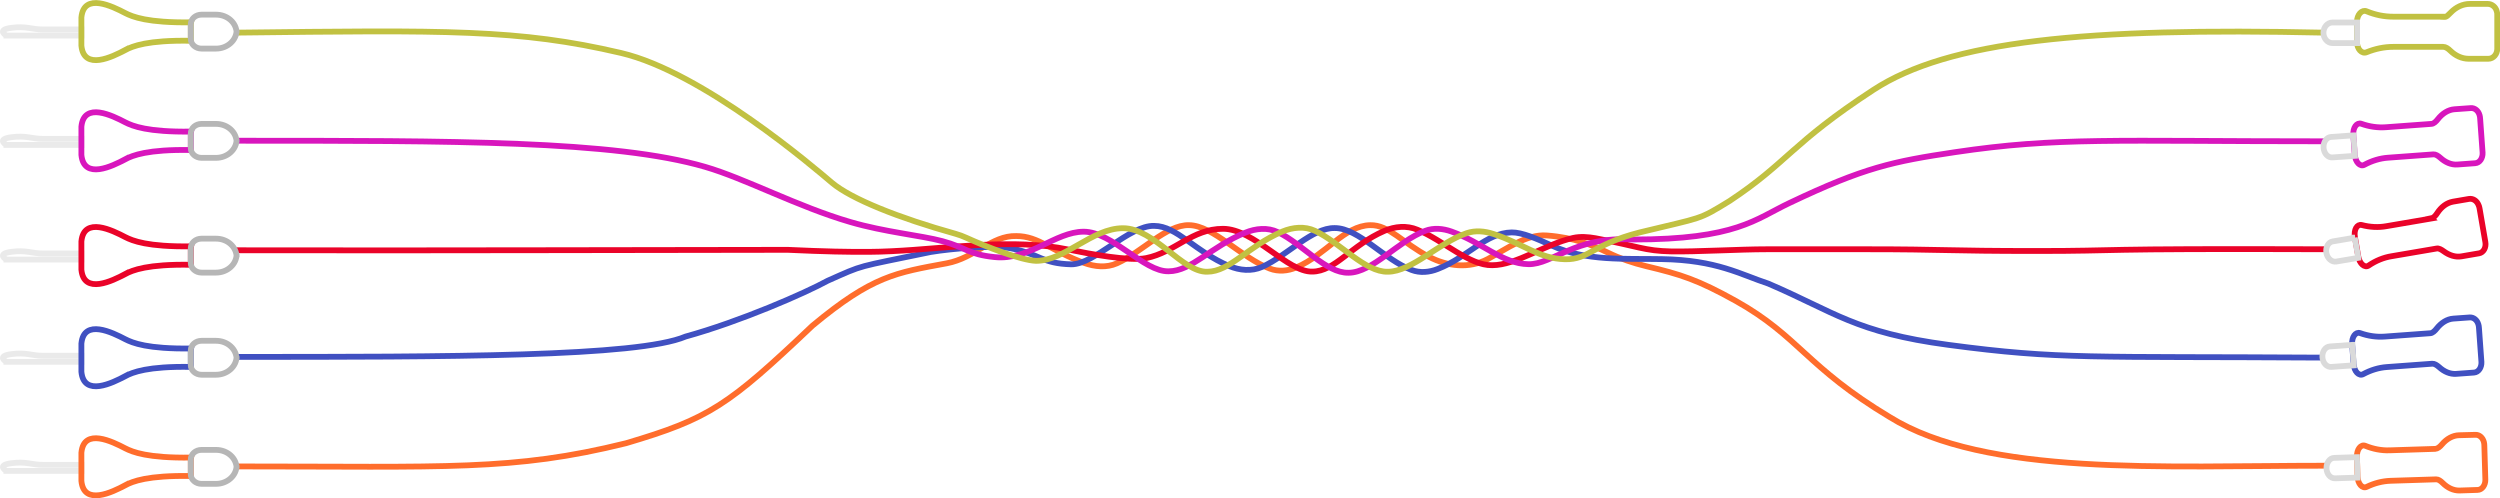 <?xml version="1.0" encoding="UTF-8"?>
<svg id="Layer_1" data-name="Layer 1" xmlns="http://www.w3.org/2000/svg" version="1.1" viewBox="0 0 1723.2 343.5">
  <defs>
    <style>
      .cls-1 {
        stroke: #c1c142;
      }

      .cls-1, .cls-2, .cls-3, .cls-4, .cls-5, .cls-6, .cls-7, .cls-8, .cls-9 {
        fill: none;
        stroke-width: 4px;
      }

      .cls-2 {
        stroke: #b6b6b6;
      }

      .cls-3 {
        stroke: #ff6d2c;
      }

      .cls-4 {
        stroke: #d816bd;
      }

      .cls-5 {
        stroke: #ed2939;
      }

      .cls-6 {
        stroke: #4050c1;
      }

      .cls-7 {
        stroke: #eaeaea;
      }

      .cls-8 {
        stroke: #ea0329;
      }

      .cls-9 {
        stroke: #dadada;
      }
    </style>
  </defs>
  <path class="cls-3" d="M162.5,321.5c145.5,0,191,3.3,269-16,57.5-17,70.5-26,128.5-81,41.5-34.5,57.5-36.5,92.5-43,19.7-3.7,31-19.3,48-18.8,15.6,0,24.4,10.5,46.7,18.5,7.4,2.7,15.5,3.5,22.7.3,17.4-7.8,34.1-26.7,49.6-26.3,16.4,0,36.5,22.8,55.9,30,5.8,2.2,12.3,1.6,18-.8,20.8-8.9,33.2-28.9,51.1-29.2,12.8-.3,22.1,12.1,40.5,21.8,12.7,6.7,27.7,8.3,40.4,1.6,13.1-7,26.9-17.4,40.7-16.3,19.2,1.4,31.8,6.8,42.3,11.9,8.4,4.1,17.3,7.1,26.4,9.3,23.8,5.7,35.2,9.2,61.8,24,43.5,24.4,48.5,45.5,106,80,66,41,188.5,33.5,300,33.5"/>
  <path class="cls-6" d="M162.5,246c147,0,277,0,310-14,38-10.5,82.5-30,98-38.5,26-11.5,18-8.8,71-19.8,15-2.5,44-4.8,55.5-2.5,20,4,21,10.5,41.5,11,16,0,40-27,57-26.5,15.7,0,28.3,17.8,51.8,27.7,7.2,3,15.4,3.8,22.6.6,17.5-7.9,34.6-27.2,50.2-26.8,16.4,0,34.2,21.9,52.9,28.9,5.8,2.2,12.3,1.6,18-.7,20.8-8.1,33.1-24.9,51-25.2,7-.1,17.4,4.3,27.9,9.2,23.5,10.8,49.7,8.7,75.5,9.2,38,.6,54.5,10.7,73.5,16.9,45.7,19.6,60,33.7,124,42.2,77,10.3,98.5,7.8,259.5,8.8"/>
  <path class="cls-8" d="M162.5,172.5c147.5.3,294.5-.3,380.5-.3,25.5,1.2,42.3,1.5,55.9,1.4,41.1-.3,82.3-8.5,123.1-3.9,4.5.5,9.7,1.3,15.5,2.5,13,2.7,41,8,52.5,5.7,20-4,31.5-20.2,53-20.2s44.5,30,61.5,29.5c15.7,0,26.8-18.2,49.8-28.1,7.2-3.1,15.4-3.8,22.6-.8,17.9,7.3,36,24.9,51.6,24.5,16.8,0,36.3-14.4,55.8-18.8,5-1.1,10.3-.7,15.4.2,29.8,5.6,33.5,8.7,52.3,9.1,16.8.3,47-1.5,66-1.5h68.5c53.5,0,55,1.2,117,1.2s33.5-1.8,199-1.2"/>
  <path class="cls-4" d="M162.5,97c150.5,0,261-.2,323.5,18,27.5,8,64,27.5,100,38,23.9,7,48.5,9.2,63.5,13.2,16.8,4.5,17.5,9.1,36,11,24,2.5,41.8-17.5,61.5-17.5s41.5,27.8,58.5,27.3c15.7,0,29.1-16.9,52.8-26.6,7.3-3,15.5-3.8,22.5-.4,17.2,8.3,33.2,28.4,48.7,28,16.4,0,34.2-21.9,52.9-28.9,5.8-2.2,12.2-1.6,18.1.5,21.2,7.6,35.1,22.2,53,22.5,16.8.3,32-19.5,72-17,71.5,0,84.5-14.1,108-25.2,51.5-24.5,71.2-28.6,114-35,70.5-10.5,109-7.5,254.5-7.5"/>
  <path class="cls-1" d="M163,22.5c144.8-1.7,194.5-2.5,265,14,56.5,13.2,133.7,79.5,145.5,89.5,13.2,11.1,45.9,24.2,85.3,35.2,2.5.7,4.9,1.6,7.3,2.7,13.6,6.2,37.6,15.5,48,15.9,20,0,38.5-22.5,60-22.5s41,30.5,58,30c15.7,0,28.3-17.8,51.8-27.7,7.2-3,15.4-3.8,22.5-.5,17.5,8.3,34.6,28.6,50.2,28.2,16.4,0,35.3-20.1,54.4-26.6,5.9-2,12.3-1.4,18.2.5,20.4,6.6,31.6,17.1,49.5,17.5,16.8.3,18.5-10,51.5-18.5,44-10.7,40-8.2,62-21.7,40-26.5,42.5-39.6,99-76.5,52-34,146.5-43.1,310.5-39.5"/>
  <g>
    <path class="cls-7" d="M4.4,24.5h51.8v-4.2h-26.6c-8,0-11.3-2.5-21.9-1.1-10.5,1.4-3.3,5.3-3.3,5.3Z"/>
    <path class="cls-5" d="M131.5,21.7"/>
    <path class="cls-1" d="M86.3,34.5c5.1-2.7,15.2-6.9,45.3-6.4,0-.4-.1-.9-.1-1.3v-10.1c0-.4,0-.9.1-1.3-30,.4-40.2-3.8-45.3-6.4-8.8-4.6-28.5-14.4-30.2,3v19.5c1.7,17.4,21.4,7.7,30.2,3Z"/>
    <path class="cls-2" d="M131.5,16.7c0-3.7,3.3-6.6,7.4-6.6h10c7.9,0,14.2,5.7,14.2,12.8h0s0-2.2,0-2.2h0c0,7.1-6.4,12.8-14.2,12.8h-10c-4.1,0-7.4-3-7.4-6.6v-10.1Z"/>
  </g>
  <g>
    <path class="cls-7" d="M4.4,99.9h51.8v-4.2h-26.6c-8,0-11.3-2.5-21.9-1.1-10.5,1.4-3.3,5.3-3.3,5.3Z"/>
    <path class="cls-5" d="M131.5,97"/>
    <path class="cls-4" d="M86.3,109.8c5.1-2.7,15.2-6.9,45.3-6.4,0-.4-.1-.9-.1-1.3v-10.1c0-.4,0-.9.1-1.3-30,.4-40.2-3.8-45.3-6.4-8.8-4.6-28.5-14.4-30.2,3v19.5c1.7,17.4,21.4,7.7,30.2,3Z"/>
    <path class="cls-2" d="M131.5,92c0-3.7,3.3-6.6,7.4-6.6h10c7.9,0,14.2,5.7,14.2,12.8h0s0-2.2,0-2.2h0c0,7.1-6.4,12.8-14.2,12.8h-10c-4.1,0-7.4-3-7.4-6.6v-10.1Z"/>
  </g>
  <g>
    <path class="cls-7" d="M4.4,178.9h51.8v-4.2h-26.6c-8,0-11.3-2.5-21.9-1.1-10.5,1.4-3.3,5.3-3.3,5.3Z"/>
    <path class="cls-5" d="M131.5,176.1"/>
    <path class="cls-8" d="M86.3,188.9c5.1-2.7,15.2-6.9,45.3-6.4,0-.4-.1-.9-.1-1.3v-10.1c0-.4,0-.9.1-1.3-30,.4-40.2-3.8-45.3-6.4-8.8-4.6-28.5-14.4-30.2,3v19.5c1.7,17.4,21.4,7.7,30.2,3Z"/>
    <path class="cls-2" d="M131.5,171.1c0-3.7,3.3-6.6,7.4-6.6h10c7.9,0,14.2,5.7,14.2,12.8h0s0-2.2,0-2.2h0c0,7.1-6.4,12.8-14.2,12.8h-10c-4.1,0-7.4-3-7.4-6.6v-10.1Z"/>
  </g>
  <g>
    <path class="cls-7" d="M4.4,249.4h51.8v-4.2h-26.6c-8,0-11.3-2.5-21.9-1.1-10.5,1.4-3.3,5.3-3.3,5.3Z"/>
    <path class="cls-5" d="M131.5,246.5"/>
    <path class="cls-6" d="M86.3,259.3c5.1-2.7,15.2-6.9,45.3-6.4,0-.4-.1-.9-.1-1.3v-10.1c0-.4,0-.9.1-1.3-30,.4-40.2-3.8-45.3-6.4-8.8-4.6-28.5-14.4-30.2,3v19.5c1.7,17.4,21.4,7.7,30.2,3Z"/>
    <path class="cls-2" d="M131.5,241.5c0-3.7,3.3-6.6,7.4-6.6h10c7.9,0,14.2,5.7,14.2,12.8h0s0-2.2,0-2.2h0c0,7.1-6.4,12.8-14.2,12.8h-10c-4.1,0-7.4-3-7.4-6.6v-10.1Z"/>
  </g>
  <g>
    <path class="cls-7" d="M4.4,324.6h51.8v-4.2h-26.6c-8,0-11.3-2.5-21.9-1.1-10.5,1.4-3.3,5.3-3.3,5.3Z"/>
    <path class="cls-5" d="M131.5,321.8"/>
    <path class="cls-3" d="M86.3,334.5c5.1-2.7,15.2-6.9,45.3-6.4,0-.4-.1-.9-.1-1.3v-10.1c0-.4,0-.9.1-1.3-30,.4-40.2-3.8-45.3-6.4-8.8-4.6-28.5-14.4-30.2,3v19.5c1.7,17.4,21.4,7.7,30.2,3Z"/>
    <path class="cls-2" d="M131.5,316.7c0-3.7,3.3-6.6,7.4-6.6h10c7.9,0,14.2,5.7,14.2,12.8h0s0-2.2,0-2.2h0c0,7.1-6.4,12.8-14.2,12.8h-10c-4.1,0-7.4-3-7.4-6.6v-10.1Z"/>
  </g>
  <g>
    <path class="cls-1" d="M1684.1,11.5h-34.5c-6.2,0-12.3-1.2-18.3-3.7h0c-3.3-1.4-6.7,2.3-6.7,7.3v13.6c0,5.1,3.3,8.7,6.7,7.3h0c5.9-2.4,12.1-3.7,18.3-3.7h34.5c1.6,0,3.3,1.1,4.9,2.7,3.5,3.4,7.9,5.5,12.6,5.5h13.6c3.4,0,6.1-3.1,6.1-6.9h0V10.3c0-.8,0-1.6-.3-2.4-.7-3.1-3.4-5.2-6.2-5.2h-12.4c-4.9,0-9.5,2.2-13.1,5.9s-3.5,3-5.2,3Z"/>
    <path class="cls-9" d="M1624.7,15.5h-17c-3.4,0-6.2,3.2-6.2,7.1s2.8,7.1,6.2,7.1h17c0-.3,0-.5,0-.8v-13.3Z"/>
  </g>
  <g>
    <path class="cls-8" d="M1675.9,150.6l-31,5.3c-5.5,1-11.3.7-17-.8h0c-3.2-.8-5.6,3.3-4.7,8.3l2.3,13.4c.9,5,4.5,8.1,7.2,6.2h0c4.9-3.3,10.2-5.5,15.8-6.4l31-5.3c1.5-.3,3.1.6,4.9,1.9,3.8,2.8,8.1,4.2,12.2,3.5l12.2-2.1c3-.5,5-4,4.3-7.8h0s-4-23.2-4-23.2c-.1-.8-.4-1.6-.7-2.3-1.2-3-3.9-4.6-6.5-4.2l-11.1,1.9c-4.4.8-8.1,3.7-10.8,7.8-1.3,2-2.6,3.4-4.2,3.7Z"/>
    <path class="cls-9" d="M1623.2,163.8l-15.3,2.6c-3.1.5-5,4.1-4.4,7.9.7,3.8,3.7,6.5,6.8,6l15.3-2.6c0-.3-.1-.5-.2-.8l-2.3-13.1Z"/>
  </g>
  <g>
    <path class="cls-6" d="M1675,229.7l-31.3,2.3c-5.6.4-11.3-.4-16.9-2.4h0c-3.1-1.1-5.9,2.7-5.5,7.8l1,13.6c.4,5,3.7,8.5,6.6,6.9h0c5.2-2.8,10.7-4.5,16.3-4.9l31.3-2.3c1.5-.1,3.1.9,4.7,2.3,3.5,3.2,7.6,5,11.8,4.7l12.3-.9c3.1-.2,5.3-3.5,5.1-7.3h0s-1.7-23.5-1.7-23.5c0-.8-.2-1.6-.4-2.4-.9-3.1-3.4-5-6-4.8l-11.2.8c-4.4.3-8.4,2.9-11.5,6.8-1.4,1.8-2.9,3.2-4.5,3.3Z"/>
    <path class="cls-9" d="M1621.3,237.7l-15.4,1.1c-3.1.2-5.4,3.6-5.1,7.5s3,6.9,6.2,6.6l15.5-1.1c0-.3,0-.5-.1-.8l-1-13.3Z"/>
  </g>
  <g>
    <path class="cls-4" d="M1675.8,85.4l-31.3,2.3c-5.6.4-11.3-.4-16.9-2.4h0c-3.1-1.1-5.9,2.7-5.5,7.8l1,13.6c.4,5,3.7,8.5,6.6,6.9h0c5.2-2.8,10.7-4.5,16.3-4.9l31.3-2.3c1.5-.1,3.1.9,4.7,2.3,3.5,3.2,7.6,5,11.8,4.7l12.3-.9c3.1-.2,5.3-3.5,5.1-7.3h0s-1.7-23.5-1.7-23.5c0-.8-.2-1.6-.4-2.4-.9-3.1-3.4-5-6-4.8l-11.2.8c-4.4.3-8.4,2.9-11.5,6.8-1.4,1.8-2.9,3.2-4.5,3.3Z"/>
    <path class="cls-9" d="M1622.1,93.3l-15.4,1.1c-3.1.2-5.4,3.6-5.1,7.5.3,3.9,3,6.9,6.2,6.6l15.5-1.1c0-.3,0-.5-.1-.8l-1-13.3Z"/>
  </g>
  <g>
    <path class="cls-3" d="M1678.5,309.4l-31.4,1c-5.6.2-11.3-.9-16.7-3.1h0c-3.1-1.3-6,2.5-5.8,7.5l.4,13.6c.2,5.1,3.3,8.6,6.3,7.2h0c5.3-2.6,10.9-4,16.5-4.2l31.4-1c1.5,0,3,1,4.5,2.5,3.3,3.3,7.4,5.3,11.6,5.2l12.4-.4c3.1,0,5.5-3.3,5.4-7.1h0s-.7-23.5-.7-23.5c0-.8-.1-1.6-.3-2.4-.8-3.1-3.2-5.1-5.8-5l-11.3.3c-4.4.1-8.6,2.5-11.8,6.3-1.5,1.8-3.1,3-4.6,3.1Z"/>
    <path class="cls-9" d="M1624.5,315.1l-15.5.5c-3.1,0-5.5,3.3-5.4,7.2s2.7,7,5.9,6.9l15.5-.5c0-.3,0-.5,0-.8l-.4-13.3Z"/>
  </g>
</svg>